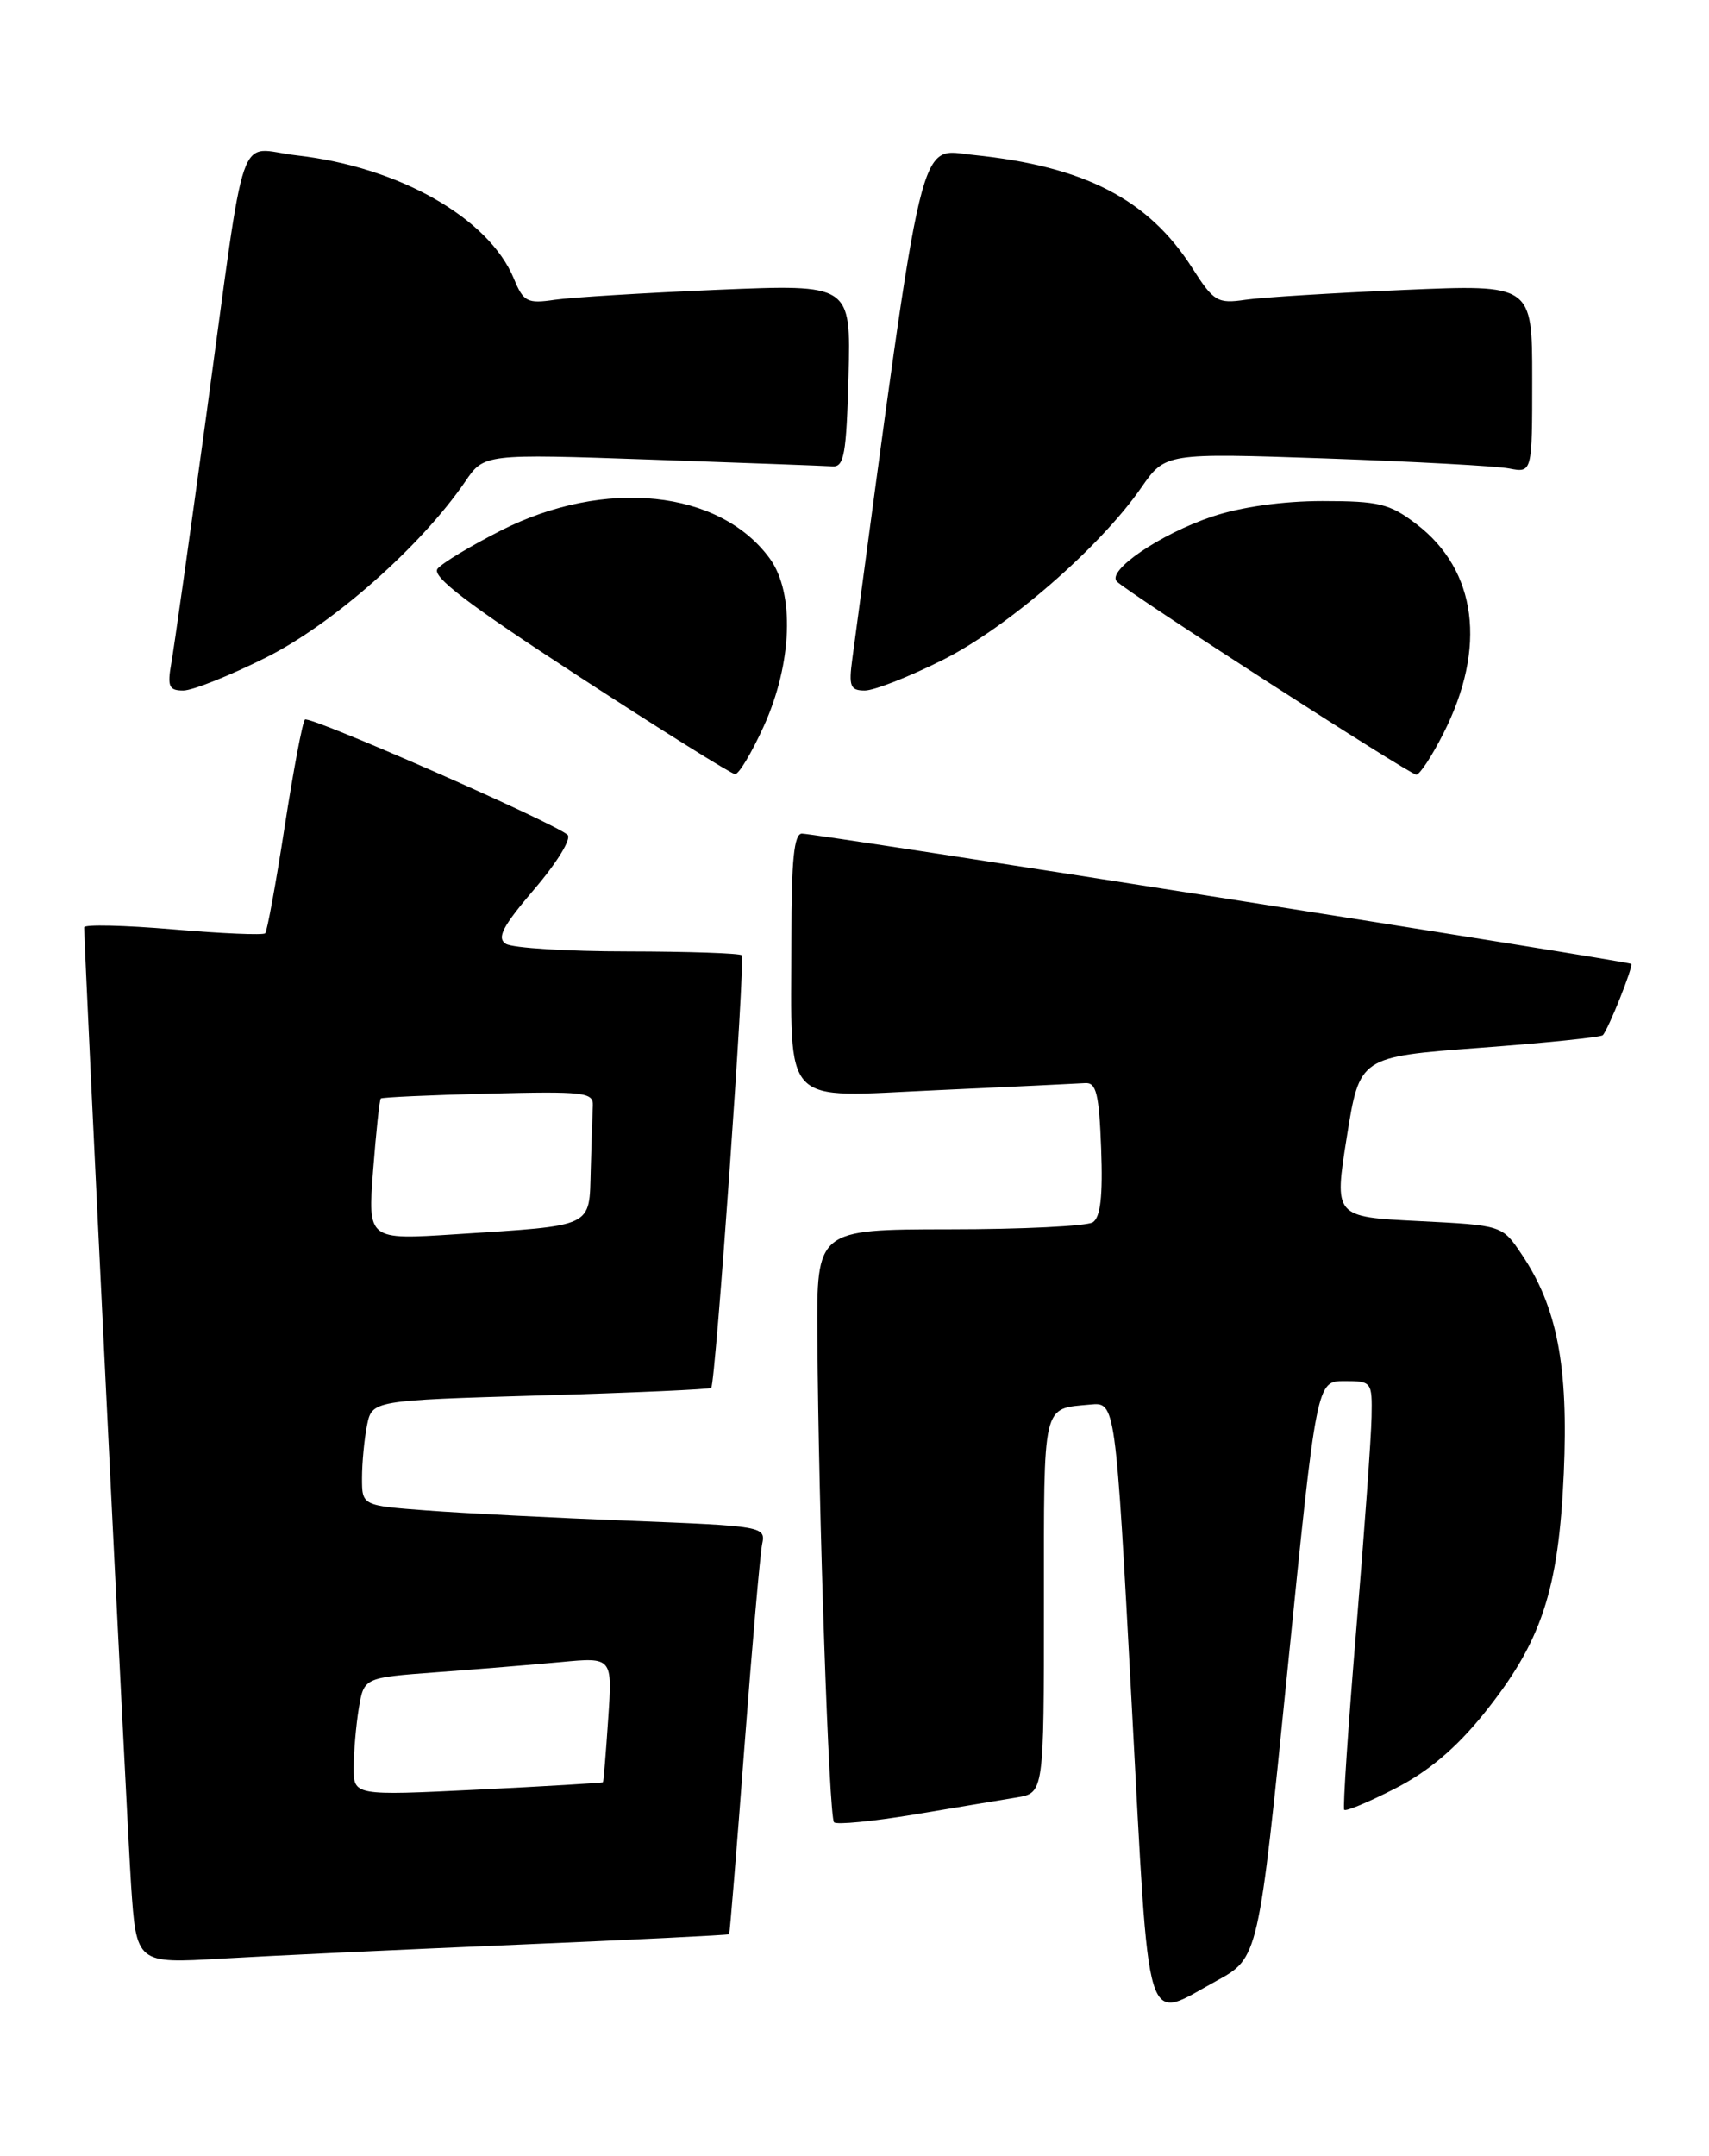<?xml version="1.0" encoding="UTF-8" standalone="no"?>
<!DOCTYPE svg PUBLIC "-//W3C//DTD SVG 1.1//EN" "http://www.w3.org/Graphics/SVG/1.1/DTD/svg11.dtd" >
<svg xmlns="http://www.w3.org/2000/svg" xmlns:xlink="http://www.w3.org/1999/xlink" version="1.1" viewBox="0 0 203 256">
 <g >
 <path fill="currentColor"
d=" M 144.49 235.23 C 149.49 232.50 149.49 232.50 152.94 198.25 C 156.39 164.00 156.39 164.00 159.69 164.00 C 162.93 164.00 163.00 164.09 162.92 168.25 C 162.88 170.59 162.06 181.95 161.10 193.50 C 160.14 205.05 159.49 214.69 159.67 214.91 C 159.85 215.14 162.57 214.00 165.71 212.39 C 169.65 210.38 172.94 207.61 176.23 203.53 C 183.11 194.99 185.13 188.91 185.75 174.95 C 186.31 162.20 184.97 155.22 180.74 148.94 C 178.43 145.50 178.43 145.50 168.45 145.00 C 158.47 144.50 158.47 144.50 159.98 135.00 C 161.50 125.50 161.50 125.50 175.73 124.43 C 183.56 123.85 190.15 123.17 190.38 122.93 C 191.05 122.23 194.05 114.71 193.76 114.46 C 193.40 114.14 96.81 98.97 95.25 98.99 C 94.32 99.00 94.00 102.15 94.00 111.38 C 94.00 131.81 92.56 130.30 111.28 129.46 C 120.08 129.06 128.00 128.68 128.89 128.62 C 130.22 128.52 130.55 129.87 130.80 136.41 C 131.01 142.07 130.72 144.56 129.80 145.15 C 129.08 145.60 121.41 145.98 112.75 145.98 C 97.00 146.00 97.00 146.00 97.09 158.75 C 97.23 179.76 98.47 215.80 99.07 216.40 C 99.38 216.71 103.65 216.29 108.57 215.48 C 113.48 214.66 118.96 213.74 120.75 213.45 C 124.00 212.91 124.00 212.91 124.00 190.42 C 124.00 166.26 123.75 167.33 129.50 166.79 C 132.50 166.50 132.50 166.50 134.42 202.25 C 136.59 242.50 135.81 239.97 144.49 235.23 Z  M 61.48 230.93 C 75.22 230.35 86.53 229.79 86.61 229.69 C 86.69 229.58 87.51 219.60 88.42 207.50 C 89.34 195.40 90.29 184.54 90.53 183.36 C 90.97 181.27 90.65 181.21 74.74 180.59 C 65.81 180.24 55.01 179.69 50.75 179.37 C 43.00 178.79 43.00 178.79 43.00 175.52 C 43.00 173.72 43.27 170.91 43.59 169.28 C 44.19 166.30 44.19 166.30 64.20 165.71 C 75.20 165.39 84.33 164.98 84.48 164.81 C 85.00 164.22 88.55 113.89 88.11 113.44 C 87.87 113.20 81.78 112.99 74.58 112.98 C 67.39 112.98 60.87 112.57 60.09 112.08 C 58.98 111.37 59.69 110.01 63.50 105.55 C 66.19 102.40 67.92 99.57 67.41 99.13 C 65.66 97.62 36.74 84.93 36.22 85.45 C 35.93 85.73 34.85 91.47 33.81 98.19 C 32.77 104.91 31.73 110.60 31.50 110.83 C 31.26 111.07 26.33 110.86 20.54 110.36 C 14.74 109.87 10.00 109.76 10.00 110.12 C 10.00 112.88 15.08 216.53 15.57 223.84 C 16.20 233.18 16.20 233.18 26.35 232.58 C 31.93 232.25 47.74 231.51 61.48 230.93 Z  M 90.72 86.25 C 94.11 78.78 94.41 70.41 91.44 66.33 C 85.49 58.16 71.84 56.74 59.50 63.00 C 55.92 64.82 52.54 66.85 51.98 67.53 C 51.22 68.44 55.49 71.69 68.73 80.31 C 78.50 86.67 86.86 91.90 87.31 91.93 C 87.75 91.97 89.28 89.41 90.72 86.25 Z  M 171.46 87.08 C 176.63 76.88 175.44 67.73 168.24 62.23 C 165.06 59.81 163.79 59.50 157.08 59.50 C 152.38 59.50 147.41 60.20 144.00 61.34 C 137.84 63.40 131.39 67.79 132.67 69.06 C 134.08 70.46 167.45 91.98 168.23 91.99 C 168.64 92.00 170.09 89.79 171.46 87.08 Z  M 31.64 78.06 C 39.55 74.10 50.04 64.83 55.25 57.20 C 57.50 53.89 57.50 53.89 77.38 54.58 C 88.31 54.96 97.98 55.32 98.88 55.38 C 100.27 55.48 100.54 53.94 100.79 44.63 C 101.07 33.75 101.07 33.75 85.29 34.41 C 76.60 34.78 67.88 35.31 65.90 35.60 C 62.62 36.08 62.18 35.85 61.03 33.07 C 58.05 25.88 47.37 19.82 35.24 18.45 C 28.03 17.63 29.37 13.77 24.48 49.50 C 22.53 63.80 20.67 76.96 20.35 78.75 C 19.86 81.52 20.07 82.00 21.77 82.00 C 22.87 82.00 27.31 80.23 31.64 78.06 Z  M 111.98 78.37 C 119.69 74.51 130.63 65.02 135.56 57.91 C 138.42 53.79 138.42 53.79 157.46 54.44 C 167.93 54.81 177.74 55.34 179.25 55.63 C 182.00 56.16 182.00 56.16 182.00 44.97 C 182.00 33.77 182.00 33.77 166.75 34.43 C 158.36 34.79 149.89 35.31 147.93 35.60 C 144.61 36.08 144.17 35.82 141.61 31.81 C 136.40 23.66 128.82 19.75 115.62 18.40 C 109.00 17.73 109.85 14.18 101.24 78.25 C 100.80 81.50 101.00 82.00 102.73 82.00 C 103.83 82.00 107.99 80.37 111.98 78.37 Z  M 42.01 209.87 C 42.02 208.02 42.29 204.86 42.62 202.86 C 43.23 199.22 43.23 199.22 51.86 198.58 C 56.61 198.23 63.26 197.68 66.62 197.37 C 72.75 196.79 72.75 196.79 72.24 204.15 C 71.97 208.19 71.69 211.57 71.62 211.64 C 71.55 211.72 64.86 212.12 56.75 212.52 C 42.00 213.24 42.00 213.24 42.01 209.87 Z  M 44.32 138.97 C 44.67 134.43 45.08 130.59 45.23 130.45 C 45.38 130.30 51.12 130.04 58.00 129.87 C 69.32 129.58 70.49 129.71 70.42 131.27 C 70.37 132.22 70.26 135.66 70.17 138.92 C 69.97 145.86 70.74 145.49 54.09 146.57 C 43.69 147.24 43.69 147.24 44.32 138.97 Z "/>
</g>
</svg>